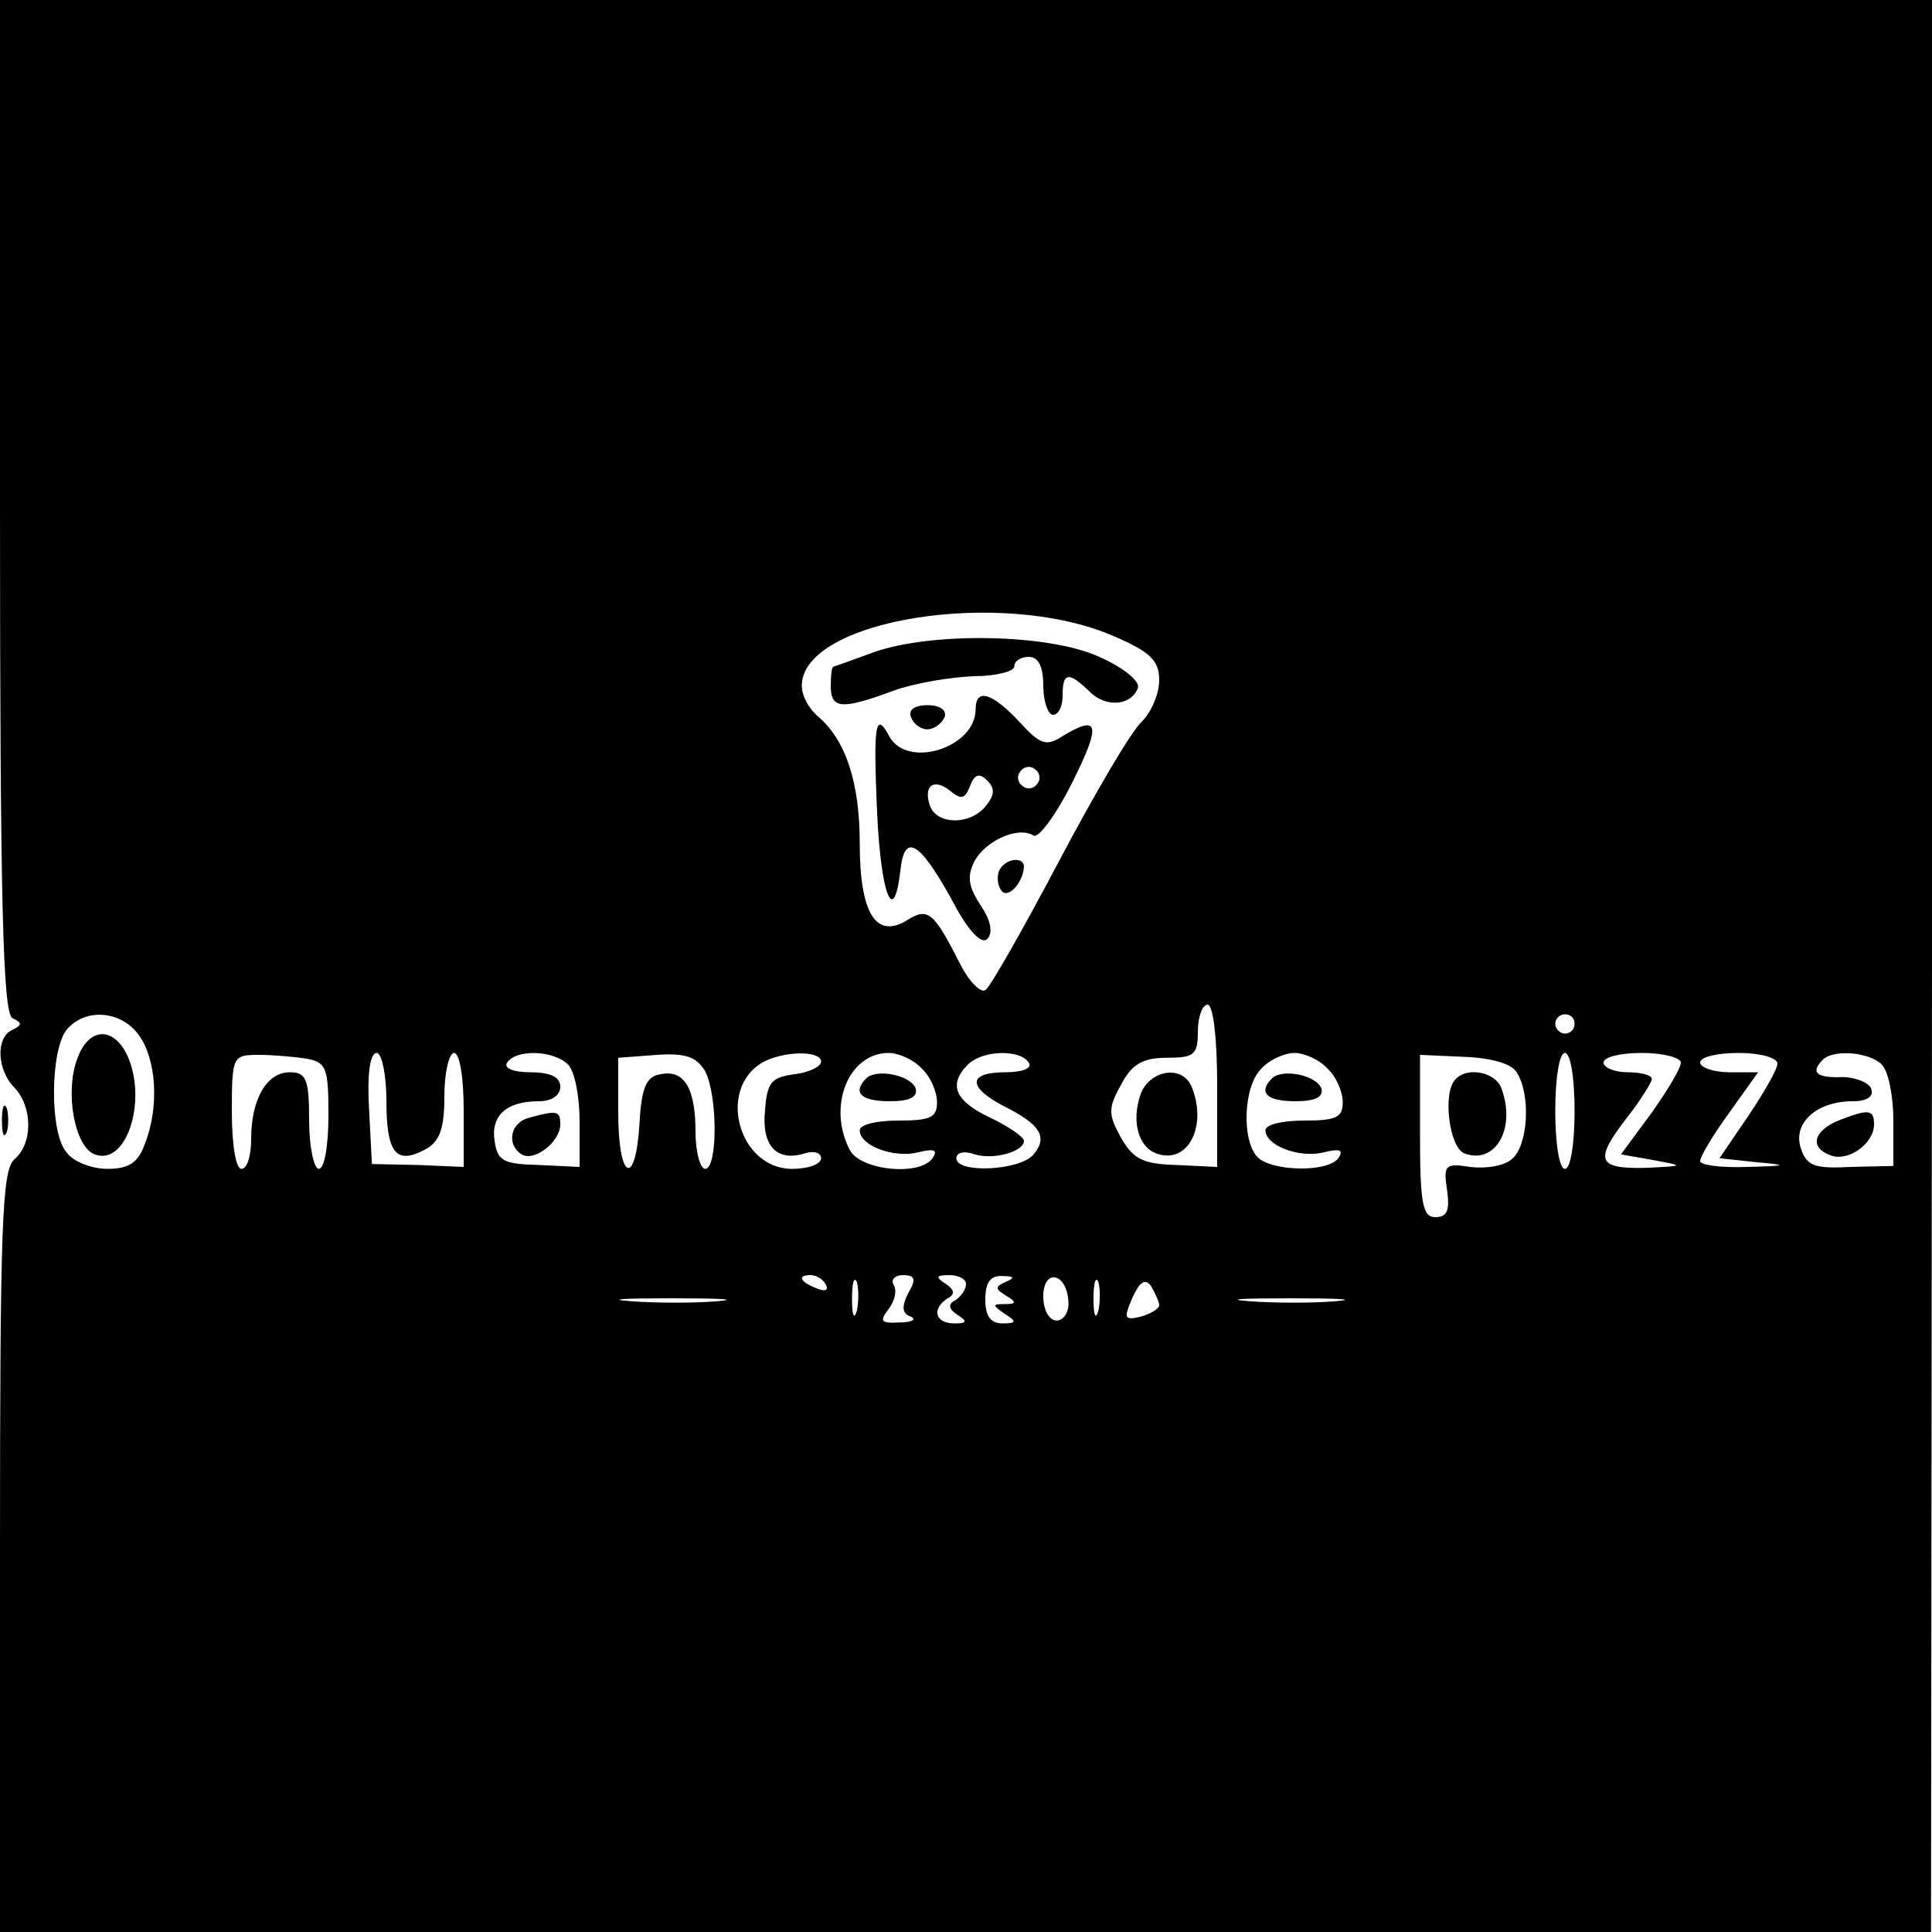 <?xml version="1.0" standalone="no"?>
<!DOCTYPE svg PUBLIC "-//W3C//DTD SVG 20010904//EN"
 "http://www.w3.org/TR/2001/REC-SVG-20010904/DTD/svg10.dtd">
<svg version="1.0" xmlns="http://www.w3.org/2000/svg"
 width="200pt" height="200pt" viewBox="0 0 200 200"
 preserveAspectRatio="xMidYMid meet">

<g transform="translate(0,200) scale(0.1,-0.1)"
fill="#000000" stroke="none">
<path d="M0 1476 c0 -410 3 -526 13 -530 10 -5 10 -7 0 -12 -18 -8 -16 -42 2
-60 19 -20 19 -58 0 -74 -13 -11 -15 -68 -15 -406 l0 -394 1000 0 999 0 1
1000 0 1000 -1000 0 -1000 0 0 -524z m1154 -135 c37 -16 46 -25 46 -45 0 -14
-8 -33 -18 -43 -11 -10 -49 -75 -86 -145 -37 -70 -71 -130 -76 -133 -5 -3 -17
9 -26 27 -27 53 -33 59 -54 46 -33 -21 -50 6 -50 79 0 64 -15 108 -44 132 -9
8 -16 21 -16 31 0 69 209 102 324 51z m106 -465 l0 -84 -42 2 c-35 1 -45 6
-58 29 -13 24 -13 30 1 55 11 21 23 27 47 27 28 0 32 3 32 27 0 16 5 28 10 28
6 0 10 -35 10 -84z m-1116 52 c18 -25 21 -74 6 -112 -7 -20 -17 -26 -39 -26
-15 0 -35 7 -42 17 -18 20 -17 106 0 127 19 23 57 20 75 -6z m1486 12 c0 -5
-4 -10 -10 -10 -5 0 -10 5 -10 10 0 6 5 10 10 10 6 0 10 -4 10 -10z m-1312
-36 c20 -4 22 -10 22 -59 0 -30 -4 -55 -10 -55 -5 0 -10 23 -10 50 0 43 -3 50
-20 50 -24 0 -40 -28 -40 -69 0 -17 -4 -31 -10 -31 -6 0 -10 26 -10 59 0 58 1
59 28 59 15 0 37 -2 50 -4z m82 -43 c0 -55 10 -67 40 -51 15 8 20 21 20 55 0
25 5 45 10 45 6 0 10 -26 10 -59 l0 -59 -47 2 -48 1 -3 58 c-2 35 1 57 8 57 5
0 10 -22 10 -49z m188 37 c7 -7 12 -33 12 -59 l0 -47 -42 2 c-37 1 -43 4 -46
25 -4 26 12 41 46 41 13 0 22 6 22 15 0 10 -10 15 -31 15 -17 0 -28 4 -24 10
9 14 48 13 63 -2z m142 -7 c13 -25 13 -101 0 -101 -5 0 -10 17 -10 38 0 46
-12 65 -36 60 -15 -2 -20 -14 -22 -51 -4 -67 -22 -59 -22 11 l0 57 40 3 c30 2
41 -2 50 -17z m120 10 c0 -5 -12 -11 -27 -13 -24 -3 -29 -8 -31 -37 -4 -37 12
-54 41 -45 9 3 17 1 17 -5 0 -6 -13 -11 -30 -11 -55 0 -78 82 -31 110 21 12
61 13 61 1z m104 -7 c9 -8 16 -24 16 -35 0 -16 -7 -19 -40 -19 -22 0 -40 -4
-40 -10 0 -16 35 -29 60 -23 16 4 21 3 16 -5 -12 -20 -74 -14 -86 7 -24 45 -2
101 40 101 10 0 26 -7 34 -16z m111 6 c4 -6 -7 -10 -24 -10 -39 0 -40 -15 -2
-35 38 -19 46 -32 31 -50 -14 -17 -80 -20 -80 -4 0 6 8 8 19 4 20 -6 51 3 51
14 0 4 -16 15 -35 24 -36 17 -44 34 -23 55 15 15 54 16 63 2z m309 -6 c9 -8
16 -24 16 -35 0 -16 -7 -19 -40 -19 -22 0 -40 -4 -40 -10 0 -16 35 -29 60 -23
16 4 21 3 16 -5 -9 -16 -69 -15 -84 0 -17 17 -15 74 4 92 8 9 24 16 34 16 10
0 26 -7 34 -16z m196 -4 c15 -23 12 -76 -5 -90 -8 -7 -27 -10 -43 -8 -26 4
-28 2 -24 -24 3 -21 0 -28 -12 -28 -13 0 -16 13 -16 84 l0 84 45 -2 c28 -1 50
-7 55 -16z m60 -40 c0 -33 -4 -60 -10 -60 -6 0 -10 27 -10 60 0 33 4 60 10 60
6 0 10 -27 10 -60z m110 50 c0 -6 -14 -29 -31 -53 l-31 -42 34 -6 c32 -6 32
-6 -9 -8 -50 -1 -53 8 -18 53 14 18 25 36 25 39 0 4 -11 7 -25 7 -14 0 -25 5
-25 10 0 6 18 10 40 10 22 0 40 -5 40 -10z m100 -1 c0 -6 -14 -30 -30 -54
l-30 -44 37 -4 c35 -3 34 -4 -9 -5 -27 -1 -48 2 -48 6 0 5 14 28 30 50 l30 42
-30 0 c-16 0 -30 5 -30 10 0 6 18 10 40 10 22 0 40 -5 40 -11z m108 -1 c7 -7
12 -33 12 -58 l0 -47 -44 -1 c-38 -2 -46 1 -52 20 -8 26 17 48 54 48 15 0 22
5 19 13 -2 6 -16 12 -30 12 -27 -1 -33 5 -20 18 11 11 48 8 61 -5z m-1093
-228 c3 -6 -1 -7 -9 -4 -18 7 -21 14 -7 14 6 0 13 -4 16 -10z m32 -27 c-3 -10
-5 -4 -5 12 0 17 2 24 5 18 2 -7 2 -21 0 -30z m53 18 c-7 -14 -6 -21 3 -24 6
-3 1 -6 -12 -6 -19 -1 -21 1 -11 14 6 8 9 19 5 25 -3 5 1 10 10 10 12 0 14 -4
5 -19z m60 10 c0 -6 -5 -13 -11 -17 -8 -4 -7 -9 2 -15 11 -7 10 -9 -3 -9 -20
0 -24 15 -7 26 8 4 7 9 -2 15 -11 7 -10 9 4 9 9 0 17 -4 17 -9z m41 2 c-11 -5
-11 -7 0 -14 12 -7 11 -9 -1 -9 -13 0 -13 -1 0 -10 13 -8 12 -10 -2 -10 -13 0
-18 8 -18 25 0 17 5 25 18 24 12 0 13 -2 3 -6z m65 -20 c1 -11 -5 -20 -12 -20
-8 0 -14 11 -14 25 0 29 24 25 26 -5z m31 -10 c-3 -10 -5 -4 -5 12 0 17 2 24
5 18 2 -7 2 -21 0 -30z m63 6 c0 -4 -9 -9 -19 -12 -17 -4 -18 -2 -9 19 8 18
14 21 20 12 4 -7 8 -16 8 -19z m-457 4 c-23 -2 -64 -2 -90 0 -26 2 -7 3 42 3
50 0 71 -1 48 -3z m640 0 c-23 -2 -64 -2 -90 0 -26 2 -7 3 42 3 50 0 71 -1 48
-3z"/>
<path d="M905 1325 c-22 -8 -41 -15 -42 -15 -2 0 -3 -9 -3 -20 0 -24 11 -25
65 -5 22 8 59 14 83 15 23 0 42 5 42 10 0 6 7 10 15 10 10 0 15 -10 15 -30 0
-16 5 -30 10 -30 6 0 10 9 10 20 0 24 6 25 27 5 17 -18 44 -16 51 3 2 7 -15
21 -40 32 -52 24 -173 26 -233 5z"/>
<path d="M1010 1266 c0 -40 -70 -62 -89 -29 -15 28 -17 14 -13 -79 4 -84 17
-118 24 -60 4 40 19 32 52 -27 18 -35 32 -49 38 -43 6 6 4 19 -7 35 -13 20
-14 30 -6 46 12 21 45 36 61 26 5 -3 23 21 40 55 30 60 28 71 -10 48 -17 -11
-23 -9 -45 15 -28 30 -45 35 -45 13z m64 -77 c-3 -5 -10 -7 -15 -3 -5 3 -7 10
-3 15 3 5 10 7 15 3 5 -3 7 -10 3 -15z m-54 -24 c-16 -19 -49 -19 -57 0 -8 22
4 30 21 16 11 -9 15 -8 20 5 5 13 10 14 18 6 8 -8 8 -15 -2 -27z"/>
<path d="M943 1258 c2 -7 10 -13 17 -13 7 0 15 6 18 13 2 7 -5 12 -18 12 -13
0 -20 -5 -17 -12z"/>
<path d="M1035 1100 c-3 -5 -3 -15 1 -21 6 -11 23 6 24 24 0 10 -18 9 -25 -3z"/>
<path d="M1181 868 c-10 -28 -3 -55 16 -62 32 -12 53 27 37 68 -9 24 -43 19
-53 -6z"/>
<path d="M80 904 c-13 -34 -3 -91 18 -99 34 -13 56 60 32 106 -15 27 -39 24
-50 -7z"/>
<path d="M548 843 c-20 -5 -24 -28 -8 -38 13 -8 40 13 40 31 0 14 -3 15 -32 7z"/>
<path d="M897 884 c-15 -15 -6 -24 24 -24 20 0 29 4 27 13 -5 14 -40 21 -51
11z"/>
<path d="M1317 884 c-15 -15 -6 -24 24 -24 20 0 29 4 27 13 -5 14 -40 21 -51
11z"/>
<path d="M1507 883 c-14 -13 -7 -71 9 -77 32 -12 54 26 38 68 -6 16 -35 22
-47 9z"/>
<path d="M1903 840 c-26 -11 -30 -28 -8 -36 18 -7 45 12 45 32 0 16 -6 16 -37
4z"/>
<path d="M2 840 c0 -14 2 -19 5 -12 2 6 2 18 0 25 -3 6 -5 1 -5 -13z"/>
</g>
</svg>
